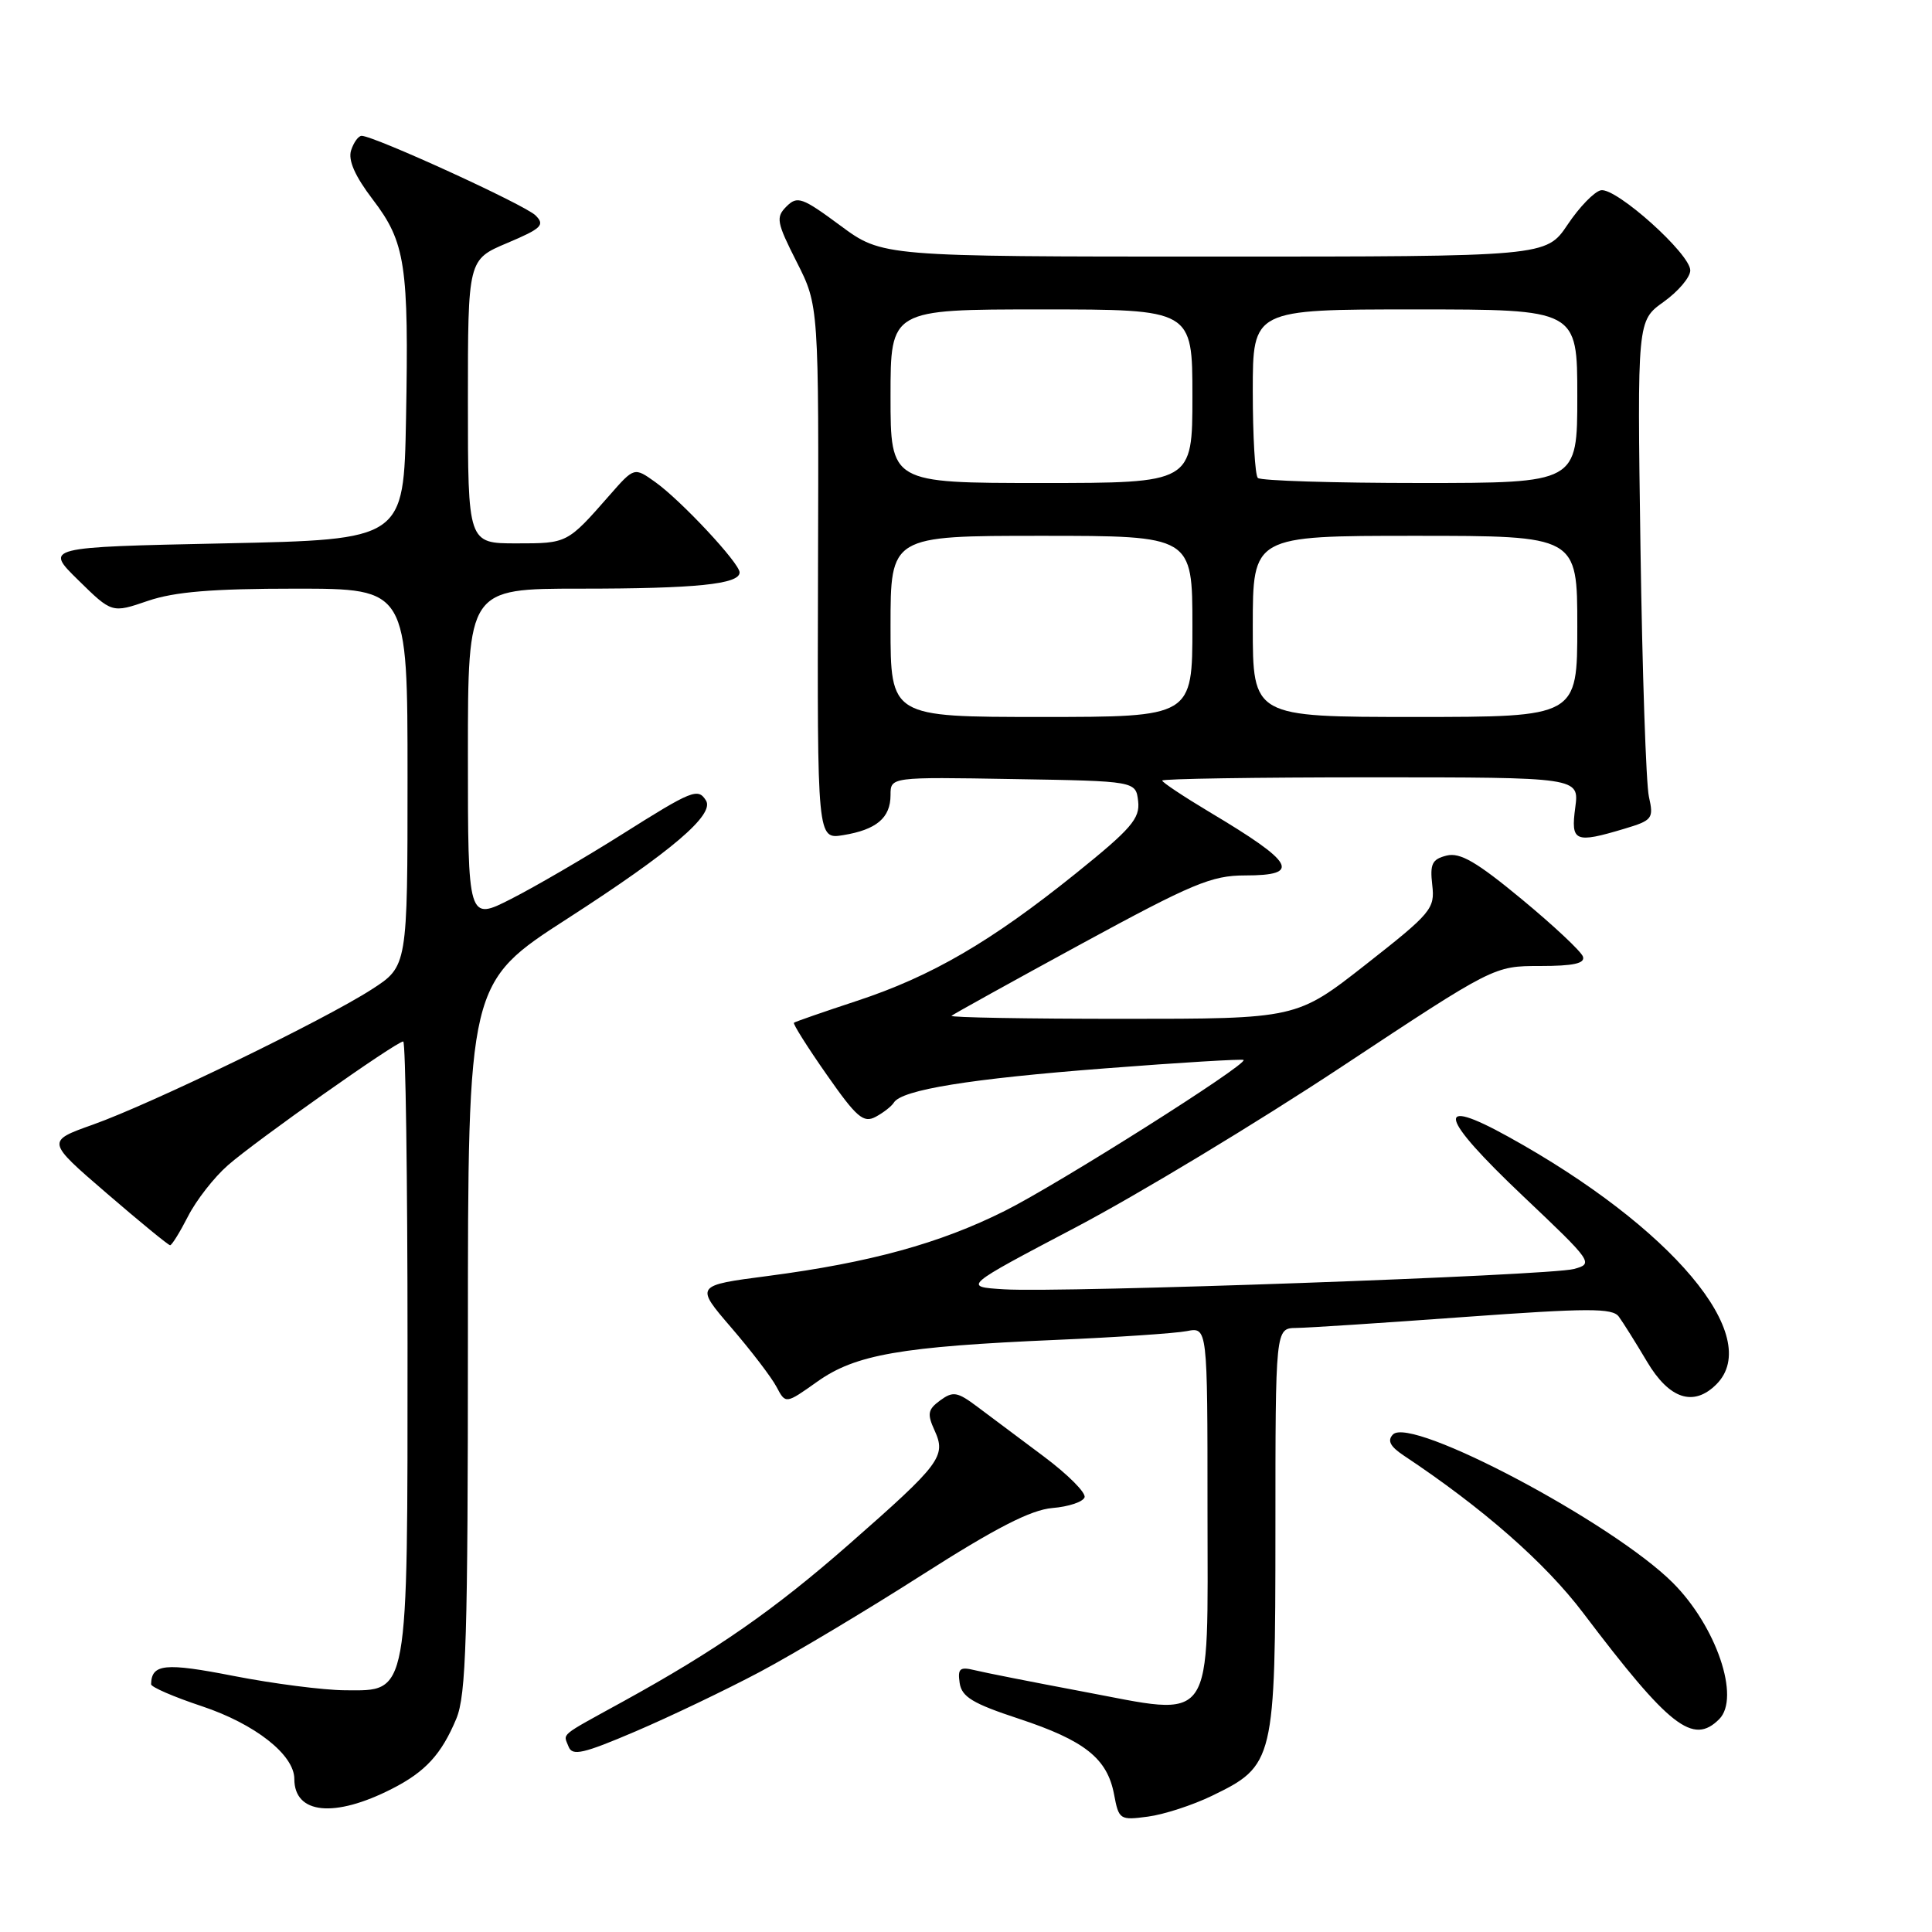 <?xml version="1.0" encoding="UTF-8" standalone="no"?>
<!DOCTYPE svg PUBLIC "-//W3C//DTD SVG 1.1//EN" "http://www.w3.org/Graphics/SVG/1.1/DTD/svg11.dtd" >
<svg xmlns="http://www.w3.org/2000/svg" xmlns:xlink="http://www.w3.org/1999/xlink" version="1.1" viewBox="0 0 256 256">
 <g >
 <path fill="currentColor"
d=" M 160.58 237.96 C 168.86 233.95 168.99 233.39 169.00 202.75 C 169.00 176.00 169.00 176.00 171.75 175.96 C 173.26 175.95 183.28 175.29 194.00 174.51 C 210.45 173.32 213.66 173.31 214.50 174.46 C 215.05 175.21 216.73 177.88 218.23 180.41 C 221.18 185.39 224.41 186.45 227.43 183.43 C 233.74 177.12 221.52 162.59 199.84 150.61 C 189.99 145.16 190.67 147.93 201.78 158.46 C 211.06 167.25 211.19 167.44 208.54 168.15 C 205.28 169.02 140.77 171.32 133.04 170.84 C 127.58 170.50 127.58 170.50 142.54 162.63 C 150.77 158.30 166.60 148.74 177.73 141.38 C 197.96 128.00 197.96 128.00 204.06 128.00 C 208.48 128.00 210.05 127.66 209.75 126.76 C 209.53 126.08 205.88 122.66 201.65 119.16 C 195.66 114.20 193.46 112.92 191.68 113.37 C 189.76 113.85 189.46 114.47 189.78 117.26 C 190.15 120.41 189.68 120.97 180.99 127.79 C 171.80 135.00 171.80 135.00 148.73 135.00 C 136.05 135.00 125.85 134.82 126.08 134.60 C 126.31 134.39 134.03 130.11 143.23 125.10 C 158.01 117.06 160.55 116.00 164.98 116.00 C 172.50 116.00 171.57 114.34 160.25 107.59 C 156.81 105.53 154.00 103.66 154.00 103.43 C 154.00 103.19 166.43 103.00 181.63 103.00 C 209.26 103.00 209.26 103.00 208.73 107.00 C 208.12 111.54 208.67 111.78 215.22 109.82 C 218.96 108.70 219.14 108.47 218.49 105.57 C 218.11 103.88 217.61 89.00 217.37 72.50 C 216.94 42.50 216.94 42.50 220.44 40.00 C 222.37 38.62 223.96 36.75 223.97 35.84 C 224.01 33.67 214.15 24.83 212.13 25.21 C 211.27 25.38 209.28 27.42 207.72 29.76 C 204.87 34.00 204.87 34.00 160.89 34.00 C 116.91 34.00 116.91 34.00 111.35 29.89 C 106.29 26.15 105.65 25.92 104.21 27.36 C 102.78 28.79 102.90 29.45 105.57 34.72 C 108.50 40.50 108.50 40.50 108.39 75.86 C 108.29 111.22 108.29 111.22 111.73 110.66 C 116.14 109.94 118.00 108.37 118.00 105.35 C 118.00 102.95 118.00 102.95 134.25 103.23 C 150.50 103.50 150.50 103.50 150.81 106.17 C 151.07 108.46 149.90 109.82 142.52 115.76 C 131.30 124.78 123.44 129.36 113.55 132.62 C 109.12 134.08 105.37 135.38 105.20 135.52 C 105.04 135.65 106.98 138.74 109.53 142.38 C 113.49 148.05 114.41 148.85 116.02 147.99 C 117.05 147.44 118.14 146.59 118.44 146.10 C 119.49 144.40 128.54 142.94 146.50 141.56 C 156.40 140.79 164.63 140.30 164.78 140.45 C 165.36 141.02 140.24 156.90 133.14 160.45 C 124.54 164.76 115.28 167.30 101.78 169.07 C 92.09 170.33 92.09 170.33 96.90 175.92 C 99.54 178.99 102.24 182.52 102.90 183.78 C 104.10 186.05 104.10 186.05 108.30 183.07 C 113.35 179.48 119.37 178.43 140.00 177.54 C 147.97 177.20 155.74 176.67 157.25 176.38 C 160.00 175.84 160.00 175.84 160.00 199.94 C 160.00 229.23 161.23 227.46 143.27 224.10 C 136.80 222.88 130.45 221.63 129.16 221.31 C 127.18 220.83 126.88 221.08 127.16 223.01 C 127.44 224.85 128.89 225.73 135.00 227.74 C 143.74 230.63 146.72 233.00 147.62 237.77 C 148.25 241.12 148.38 241.21 152.12 240.71 C 154.23 240.43 158.04 239.19 160.58 237.96 Z  M 51.95 237.02 C 56.37 234.77 58.49 232.46 60.46 227.75 C 61.77 224.61 62.00 217.11 62.00 177.14 C 62.00 130.22 62.00 130.22 75.25 121.68 C 88.97 112.83 94.70 107.95 93.55 106.08 C 92.49 104.37 91.73 104.68 82.36 110.59 C 77.49 113.66 70.91 117.49 67.75 119.10 C 62.00 122.03 62.00 122.03 62.00 100.01 C 62.00 78.00 62.00 78.00 76.88 78.00 C 92.21 78.00 98.00 77.41 98.00 75.85 C 98.00 74.62 90.25 66.32 86.83 63.88 C 84.04 61.89 84.04 61.89 80.77 65.62 C 75.16 72.02 75.19 72.00 68.43 72.00 C 62.00 72.00 62.00 72.00 62.00 53.20 C 62.00 34.40 62.00 34.40 67.21 32.20 C 71.78 30.27 72.24 29.81 70.96 28.54 C 69.57 27.15 49.56 18.00 47.92 18.00 C 47.49 18.00 46.86 18.87 46.52 19.93 C 46.11 21.24 47.03 23.33 49.39 26.43 C 53.73 32.11 54.18 35.11 53.80 55.50 C 53.50 71.50 53.50 71.50 29.71 72.00 C 5.91 72.50 5.91 72.50 10.37 76.87 C 14.83 81.25 14.83 81.25 19.59 79.62 C 23.14 78.41 28.13 78.00 39.18 78.00 C 54.00 78.00 54.00 78.00 54.00 103.02 C 54.00 128.04 54.00 128.04 49.25 131.10 C 42.96 135.16 20.10 146.25 12.31 149.02 C 6.13 151.22 6.13 151.22 14.13 158.11 C 18.53 161.90 22.31 165.00 22.54 165.00 C 22.77 165.00 23.84 163.27 24.92 161.16 C 26.00 159.04 28.37 156.00 30.20 154.40 C 33.88 151.17 52.53 138.00 53.43 138.00 C 53.74 138.00 54.00 156.02 54.00 178.05 C 54.00 225.14 54.20 224.02 45.72 223.97 C 42.85 223.95 36.23 223.10 31.00 222.08 C 21.86 220.29 20.08 220.46 20.02 223.17 C 20.01 223.54 23.03 224.85 26.74 226.08 C 33.79 228.43 39.00 232.52 39.00 235.72 C 39.00 240.39 44.32 240.92 51.95 237.02 Z  M 100.66 221.55 C 105.14 219.17 114.83 213.38 122.18 208.68 C 131.96 202.44 136.60 200.06 139.45 199.82 C 141.59 199.65 143.51 199.00 143.71 198.40 C 143.91 197.79 141.47 195.35 138.28 192.97 C 135.10 190.59 131.15 187.63 129.50 186.40 C 126.85 184.41 126.28 184.32 124.58 185.56 C 122.94 186.76 122.83 187.34 123.84 189.55 C 125.40 192.97 124.64 193.97 112.54 204.59 C 102.58 213.33 94.90 218.67 82.50 225.49 C 73.94 230.20 74.64 229.62 75.34 231.44 C 75.83 232.71 77.26 232.39 84.21 229.42 C 88.77 227.47 96.17 223.93 100.66 221.55 Z  M 227.80 227.80 C 230.64 224.96 227.42 215.49 221.66 209.73 C 213.69 201.76 186.95 187.59 184.57 190.08 C 183.80 190.88 184.20 191.66 185.98 192.85 C 196.53 199.86 204.76 207.09 209.80 213.75 C 221.23 228.85 224.33 231.27 227.80 227.80 Z  M 118.00 83.00 C 118.00 71.00 118.00 71.00 138.00 71.00 C 158.00 71.00 158.00 71.00 158.00 83.00 C 158.00 95.00 158.00 95.00 138.00 95.00 C 118.00 95.00 118.00 95.00 118.00 83.00 Z  M 166.00 83.00 C 166.00 71.00 166.00 71.00 187.50 71.00 C 209.00 71.00 209.00 71.00 209.00 83.00 C 209.00 95.00 209.00 95.00 187.50 95.00 C 166.00 95.00 166.00 95.00 166.00 83.00 Z  M 118.00 52.50 C 118.00 41.00 118.00 41.00 138.00 41.00 C 158.00 41.00 158.00 41.00 158.00 52.50 C 158.00 64.00 158.00 64.00 138.00 64.00 C 118.00 64.00 118.00 64.00 118.00 52.50 Z  M 166.67 63.33 C 166.30 62.97 166.00 57.79 166.00 51.83 C 166.00 41.00 166.00 41.00 187.50 41.00 C 209.00 41.00 209.00 41.00 209.00 52.50 C 209.00 64.00 209.00 64.00 188.17 64.00 C 176.71 64.00 167.03 63.70 166.67 63.33 Z "/>
</g>
</svg>